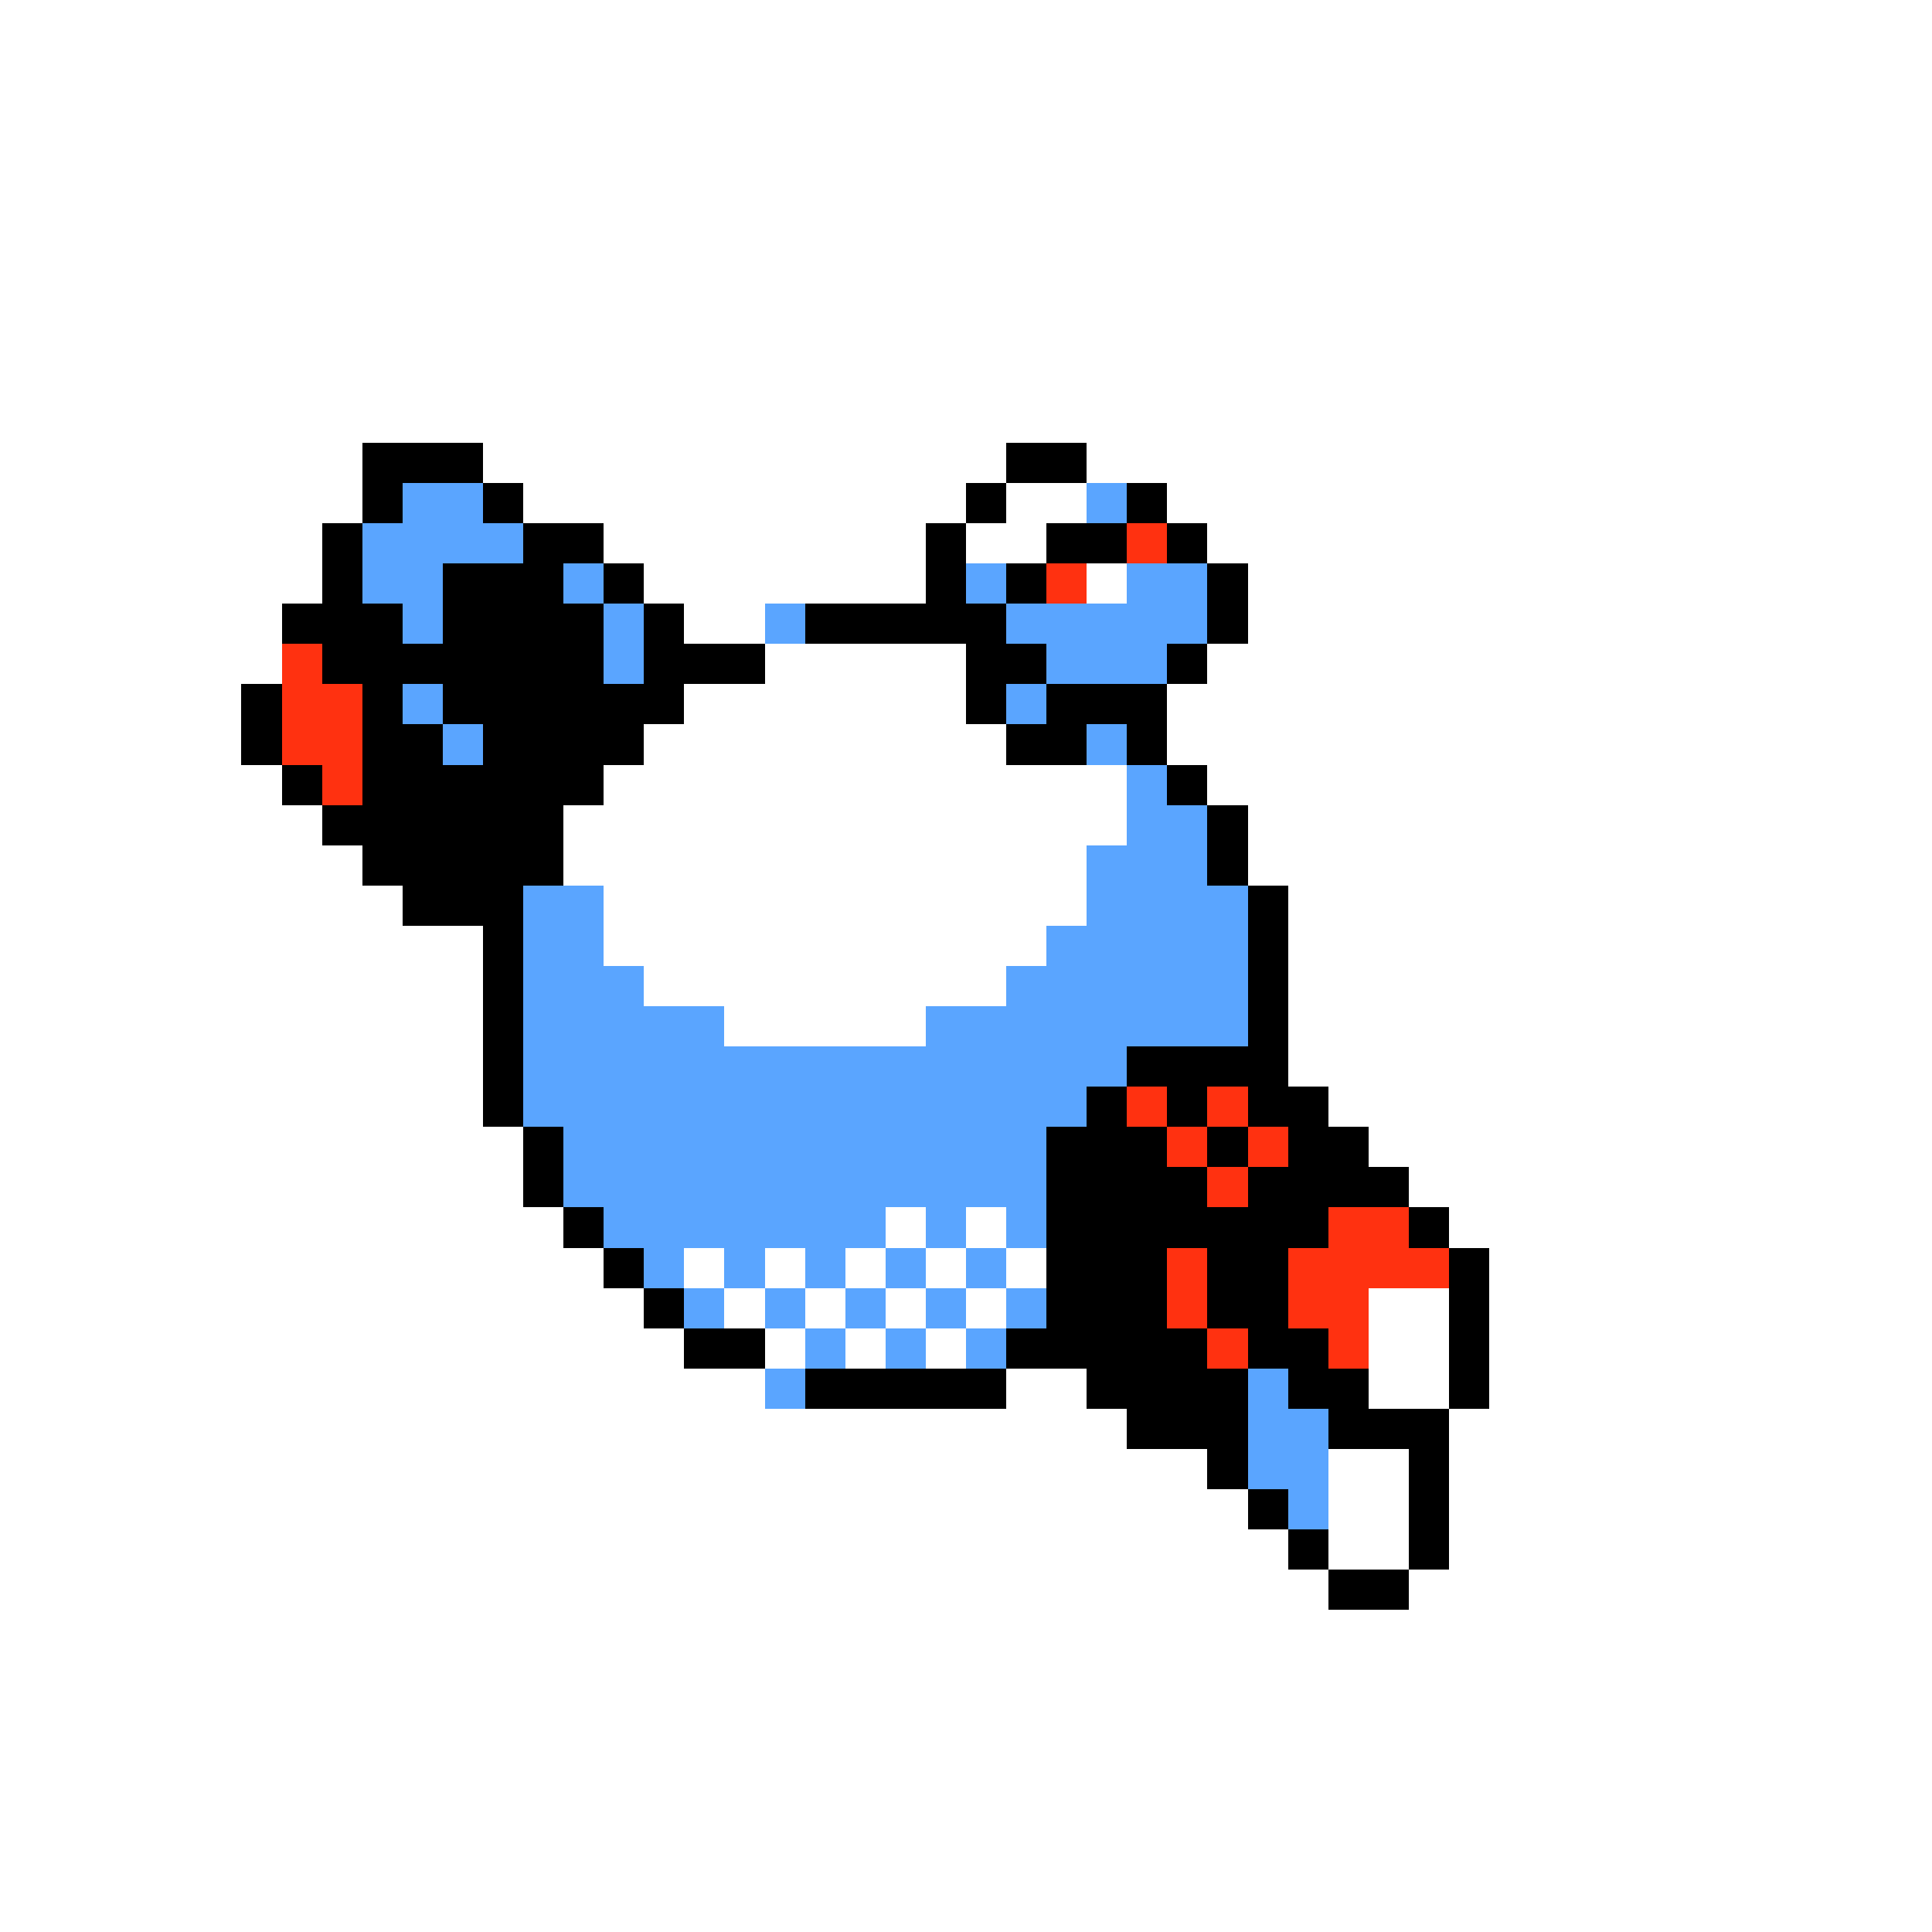 <svg xmlns="http://www.w3.org/2000/svg" viewBox="0 -0.5 48 48" shape-rendering="crispEdges">
<rect x="0" y="-0.5" width="48" height="48" fill="#333333" stroke="none"/>
<path stroke="#ffffff" d="M0 0h48M0 1h48M0 2h48M0 3h48M0 4h48M0 5h48M0 6h48M0 7h48M0 8h48M0 9h48M0 10h48M0 11h9M12 11h13M27 11h21M0 12h9M13 12h11M25 12h2M29 12h19M0 13h8M15 13h8M24 13h2M30 13h18M0 14h8M16 14h7M27 14h1M31 14h17M0 15h7M17 15h2M31 15h17M0 16h7M19 16h5M30 16h18M0 17h6M17 17h7M29 17h19M0 18h6M16 18h9M29 18h19M0 19h7M15 19h13M30 19h18M0 20h8M14 20h14M31 20h17M0 21h9M14 21h13M31 21h17M0 22h10M15 22h12M32 22h16M0 23h12M15 23h11M32 23h16M0 24h12M16 24h9M32 24h16M0 25h12M18 25h5M32 25h16M0 26h12M32 26h16M0 27h12M33 27h15M0 28h13M34 28h14M0 29h13M35 29h13M0 30h14M22 30h1M24 30h1M36 30h12M0 31h15M17 31h1M19 31h1M21 31h1M23 31h1M25 31h1M37 31h11M0 32h16M18 32h1M20 32h1M22 32h1M24 32h1M34 32h2M37 32h11M0 33h17M19 33h1M21 33h1M23 33h1M34 33h2M37 33h11M0 34h19M25 34h2M34 34h2M37 34h11M0 35h28M36 35h12M0 36h30M33 36h2M36 36h12M0 37h31M33 37h2M36 37h12M0 38h32M33 38h2M36 38h12M0 39h33M35 39h13M0 40h48M0 41h48M0 42h48M0 43h48M0 44h48M0 45h48M0 46h48M0 47h48" />
<path stroke="#000000" d="M9 11h3M25 11h2M9 12h1M12 12h1M24 12h1M28 12h1M8 13h1M13 13h2M23 13h1M26 13h2M29 13h1M8 14h1M11 14h3M15 14h1M23 14h1M25 14h1M30 14h1M7 15h3M11 15h4M16 15h1M20 15h5M30 15h1M8 16h7M16 16h3M24 16h2M29 16h1M6 17h1M9 17h1M11 17h6M24 17h1M26 17h3M6 18h1M9 18h2M12 18h4M25 18h2M28 18h1M7 19h1M9 19h6M29 19h1M8 20h6M30 20h1M9 21h5M30 21h1M10 22h3M31 22h1M12 23h1M31 23h1M12 24h1M31 24h1M12 25h1M31 25h1M12 26h1M28 26h4M12 27h1M27 27h1M29 27h1M31 27h2M13 28h1M26 28h3M30 28h1M32 28h2M13 29h1M26 29h4M31 29h4M14 30h1M26 30h7M35 30h1M15 31h1M26 31h3M30 31h2M36 31h1M16 32h1M26 32h3M30 32h2M36 32h1M17 33h2M25 33h5M31 33h2M36 33h1M20 34h5M27 34h4M32 34h2M36 34h1M28 35h3M33 35h3M30 36h1M35 36h1M31 37h1M35 37h1M32 38h1M35 38h1M33 39h2" />
<path stroke="#5aa5ff" d="M10 12h2M27 12h1M9 13h4M9 14h2M14 14h1M24 14h1M28 14h2M10 15h1M15 15h1M19 15h1M25 15h5M15 16h1M26 16h3M10 17h1M25 17h1M11 18h1M27 18h1M28 19h1M28 20h2M27 21h3M13 22h2M27 22h4M13 23h2M26 23h5M13 24h3M25 24h6M13 25h5M23 25h8M13 26h15M13 27h14M14 28h12M14 29h12M15 30h7M23 30h1M25 30h1M16 31h1M18 31h1M20 31h1M22 31h1M24 31h1M17 32h1M19 32h1M21 32h1M23 32h1M25 32h1M20 33h1M22 33h1M24 33h1M19 34h1M31 34h1M31 35h2M31 36h2M32 37h1" />
<path stroke="#ff3110" d="M28 13h1M26 14h1M7 16h1M7 17h2M7 18h2M8 19h1M28 27h1M30 27h1M29 28h1M31 28h1M30 29h1M33 30h2M29 31h1M32 31h4M29 32h1M32 32h2M30 33h1M33 33h1" />
</svg>